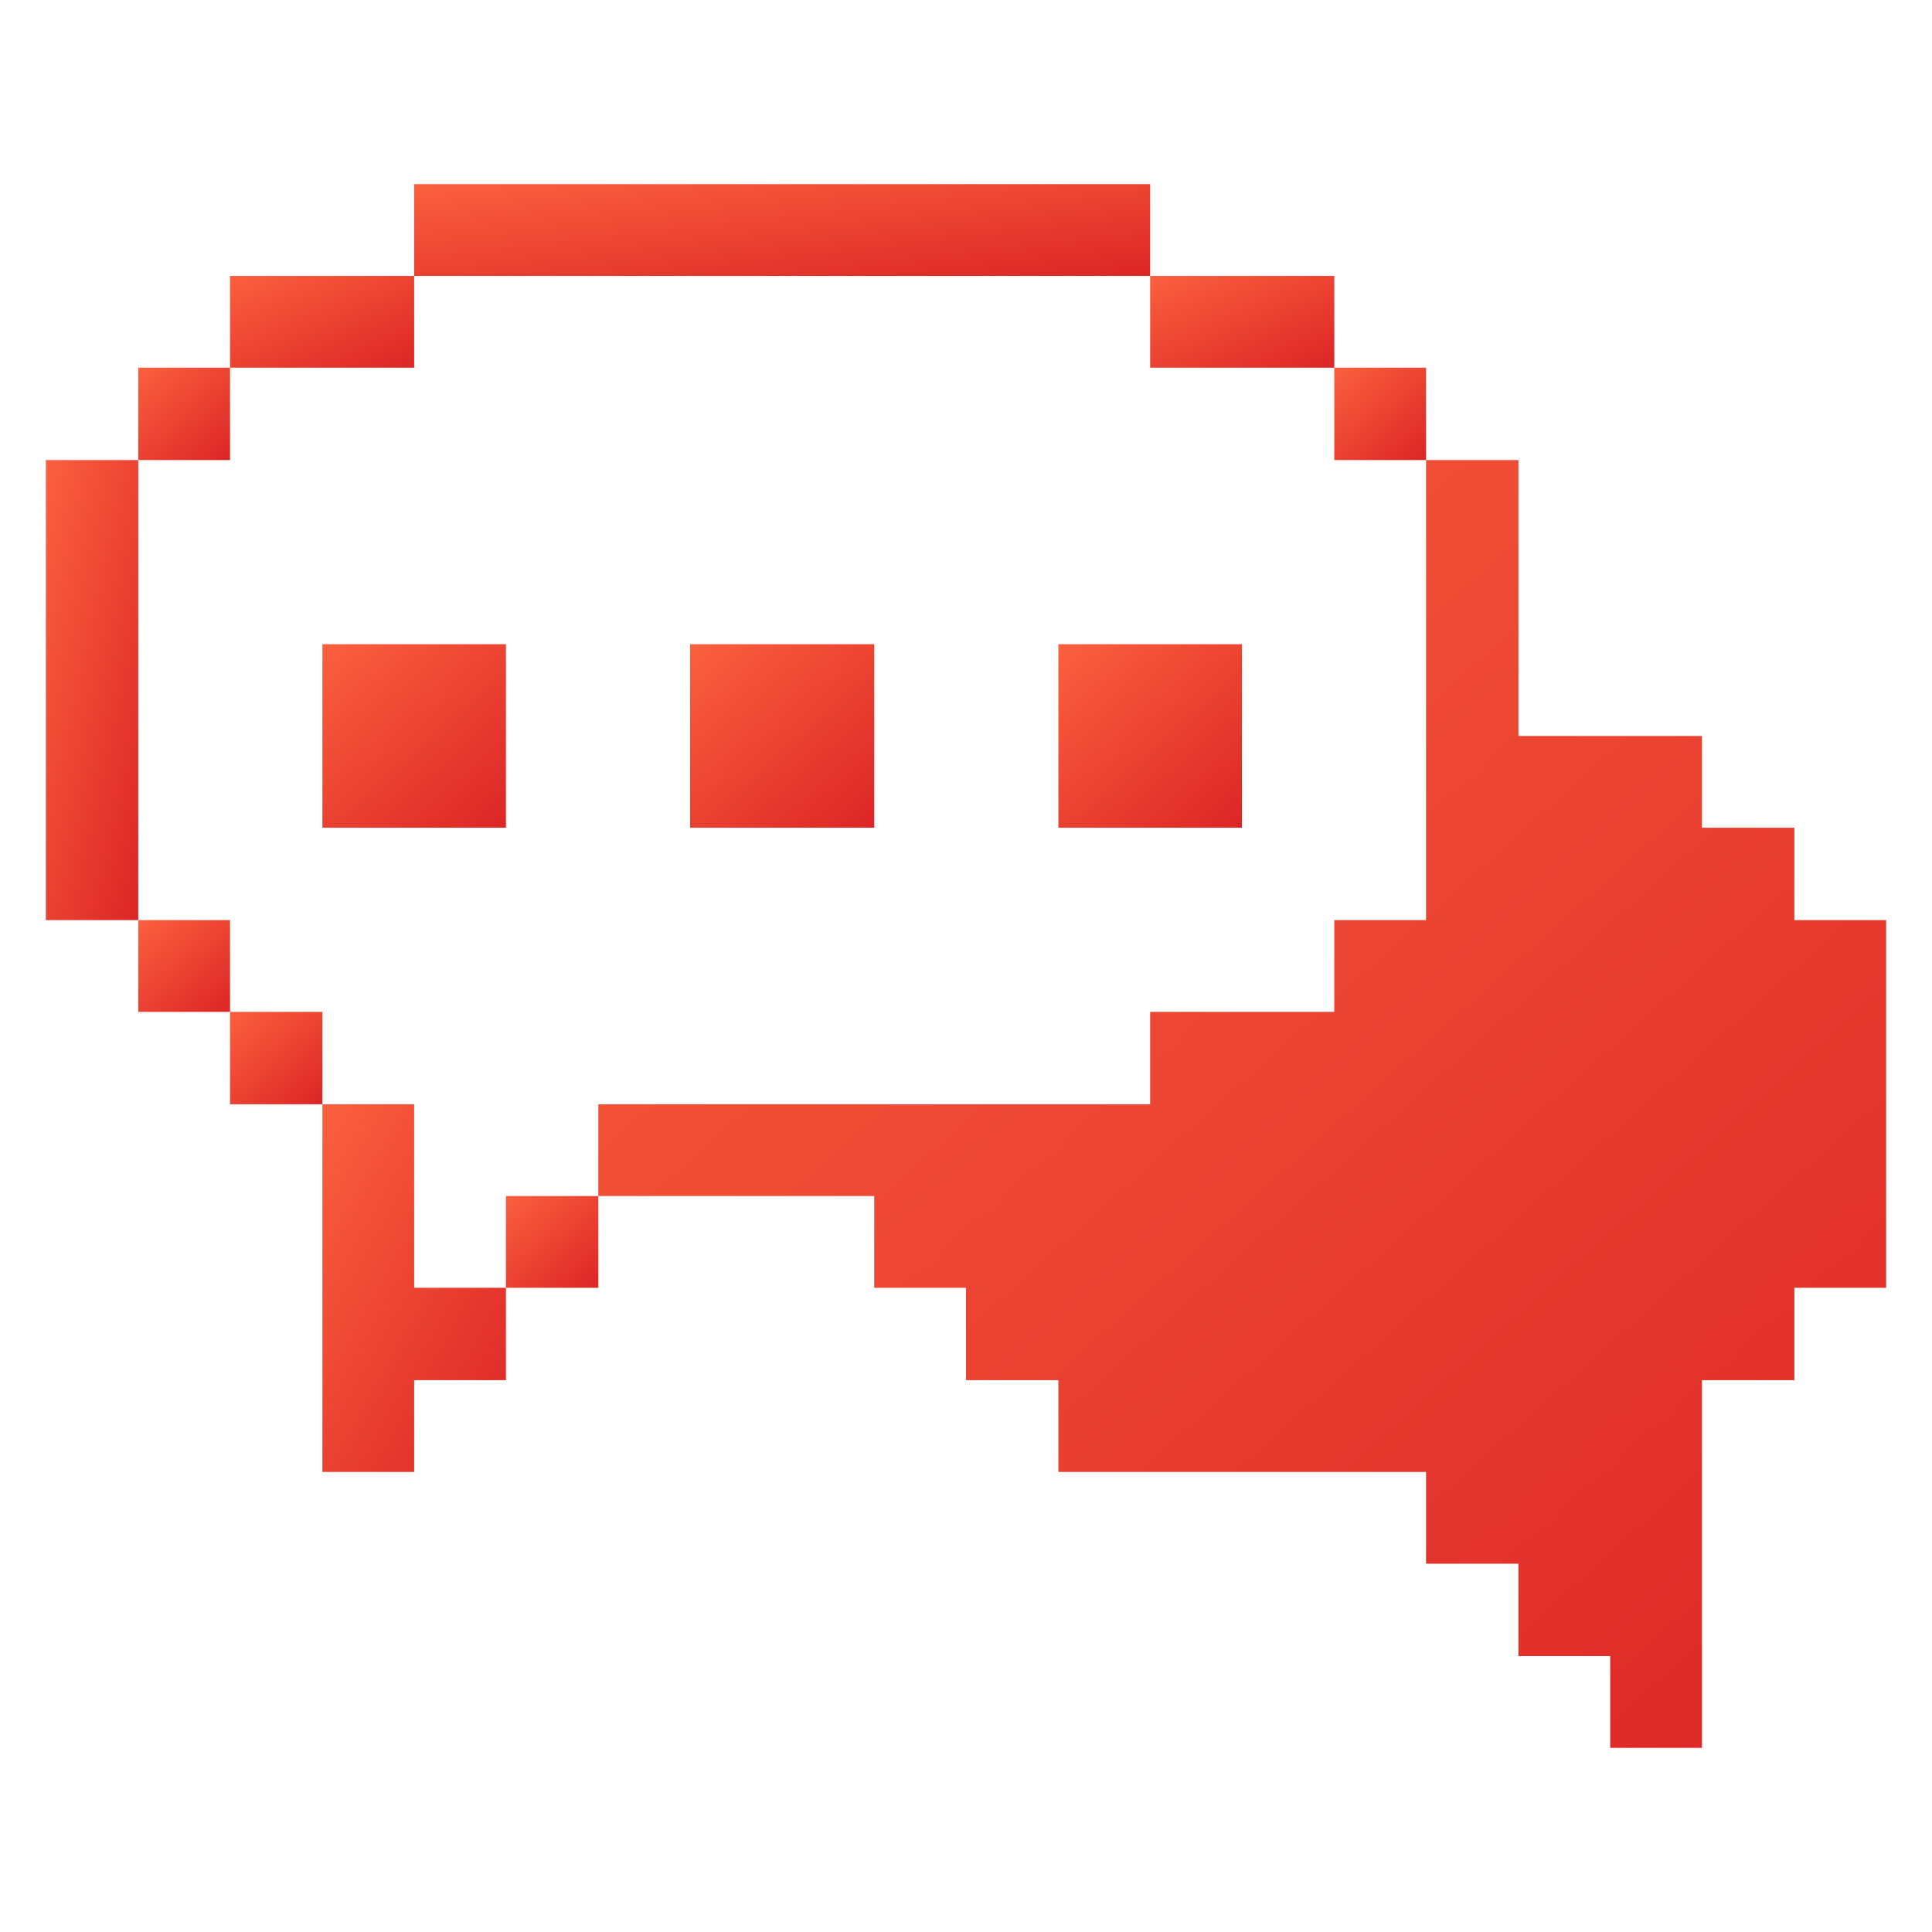 <svg width="48" height="48" viewBox="0 0 48 48" fill="none" xmlns="http://www.w3.org/2000/svg">
<path d="M33.15 22.86V25.14H28.575V27.435H14.865V29.715H21.72V31.995H24V34.29H26.295V36.57H35.43V38.85H37.725V41.145H40.005V43.425H42.285V34.29H44.58V31.995H46.86V22.86H44.58V20.565H42.285V18.285H37.725V11.43H35.43V22.86H33.15Z" fill="url(#paint0_linear_334_7207)"/>
<path d="M33.15 9.135H35.43V11.43H33.15V9.135Z" fill="url(#paint1_linear_334_7207)"/>
<path d="M26.295 16.005H30.855V20.565H26.295V16.005Z" fill="url(#paint2_linear_334_7207)"/>
<path d="M28.575 6.855H33.15V9.135H28.575V6.855Z" fill="url(#paint3_linear_334_7207)"/>
<path d="M17.145 16.005H21.72V20.565H17.145V16.005Z" fill="url(#paint4_linear_334_7207)"/>
<path d="M12.57 29.715H14.865V31.995H12.57V29.715Z" fill="url(#paint5_linear_334_7207)"/>
<path d="M10.29 4.575H28.575V6.855H10.29V4.575Z" fill="url(#paint6_linear_334_7207)"/>
<path d="M10.29 27.435H8.01V36.57H10.29V34.29H12.57V31.995H10.29V27.435Z" fill="url(#paint7_linear_334_7207)"/>
<path d="M8.01 16.005H12.57V20.565H8.01V16.005Z" fill="url(#paint8_linear_334_7207)"/>
<path d="M5.715 6.855H10.29V9.135H5.715V6.855Z" fill="url(#paint9_linear_334_7207)"/>
<path d="M5.715 25.14H8.01V27.435H5.715V25.14Z" fill="url(#paint10_linear_334_7207)"/>
<path d="M3.435 22.86H5.715V25.14H3.435V22.86Z" fill="url(#paint11_linear_334_7207)"/>
<path d="M3.435 9.135H5.715V11.43H3.435V9.135Z" fill="url(#paint12_linear_334_7207)"/>
<path d="M1.14 11.43H3.435V22.86H1.14V11.43Z" fill="url(#paint13_linear_334_7207)"/>
<defs>
<linearGradient id="paint0_linear_334_7207" x1="46.86" y1="43.425" x2="16.683" y2="9.798" gradientUnits="userSpaceOnUse">
<stop stop-color="#DC2626"/>
<stop offset="1" stop-color="#FA603E"/>
</linearGradient>
<linearGradient id="paint1_linear_334_7207" x1="35.43" y1="11.43" x2="33.264" y2="9.032" gradientUnits="userSpaceOnUse">
<stop stop-color="#DC2626"/>
<stop offset="1" stop-color="#FA603E"/>
</linearGradient>
<linearGradient id="paint2_linear_334_7207" x1="30.855" y1="20.565" x2="26.554" y2="15.772" gradientUnits="userSpaceOnUse">
<stop stop-color="#DC2626"/>
<stop offset="1" stop-color="#FA603E"/>
</linearGradient>
<linearGradient id="paint3_linear_334_7207" x1="33.15" y1="9.135" x2="31.538" y2="5.53" gradientUnits="userSpaceOnUse">
<stop stop-color="#DC2626"/>
<stop offset="1" stop-color="#FA603E"/>
</linearGradient>
<linearGradient id="paint4_linear_334_7207" x1="21.72" y1="20.565" x2="17.421" y2="15.758" gradientUnits="userSpaceOnUse">
<stop stop-color="#DC2626"/>
<stop offset="1" stop-color="#FA603E"/>
</linearGradient>
<linearGradient id="paint5_linear_334_7207" x1="14.865" y1="31.995" x2="12.716" y2="29.585" gradientUnits="userSpaceOnUse">
<stop stop-color="#DC2626"/>
<stop offset="1" stop-color="#FA603E"/>
</linearGradient>
<linearGradient id="paint6_linear_334_7207" x1="28.575" y1="6.855" x2="28.097" y2="2.582" gradientUnits="userSpaceOnUse">
<stop stop-color="#DC2626"/>
<stop offset="1" stop-color="#FA603E"/>
</linearGradient>
<linearGradient id="paint7_linear_334_7207" x1="12.57" y1="36.57" x2="5.207" y2="32.474" gradientUnits="userSpaceOnUse">
<stop stop-color="#DC2626"/>
<stop offset="1" stop-color="#FA603E"/>
</linearGradient>
<linearGradient id="paint8_linear_334_7207" x1="12.57" y1="20.565" x2="8.269" y2="15.772" gradientUnits="userSpaceOnUse">
<stop stop-color="#DC2626"/>
<stop offset="1" stop-color="#FA603E"/>
</linearGradient>
<linearGradient id="paint9_linear_334_7207" x1="10.29" y1="9.135" x2="8.678" y2="5.53" gradientUnits="userSpaceOnUse">
<stop stop-color="#DC2626"/>
<stop offset="1" stop-color="#FA603E"/>
</linearGradient>
<linearGradient id="paint10_linear_334_7207" x1="8.01" y1="27.435" x2="5.845" y2="25.023" gradientUnits="userSpaceOnUse">
<stop stop-color="#DC2626"/>
<stop offset="1" stop-color="#FA603E"/>
</linearGradient>
<linearGradient id="paint11_linear_334_7207" x1="5.715" y1="25.14" x2="3.564" y2="22.744" gradientUnits="userSpaceOnUse">
<stop stop-color="#DC2626"/>
<stop offset="1" stop-color="#FA603E"/>
</linearGradient>
<linearGradient id="paint12_linear_334_7207" x1="5.715" y1="11.43" x2="3.549" y2="9.032" gradientUnits="userSpaceOnUse">
<stop stop-color="#DC2626"/>
<stop offset="1" stop-color="#FA603E"/>
</linearGradient>
<linearGradient id="paint13_linear_334_7207" x1="3.435" y1="22.86" x2="-1.186" y2="21.826" gradientUnits="userSpaceOnUse">
<stop stop-color="#DC2626"/>
<stop offset="1" stop-color="#FA603E"/>
</linearGradient>
</defs>
</svg>
